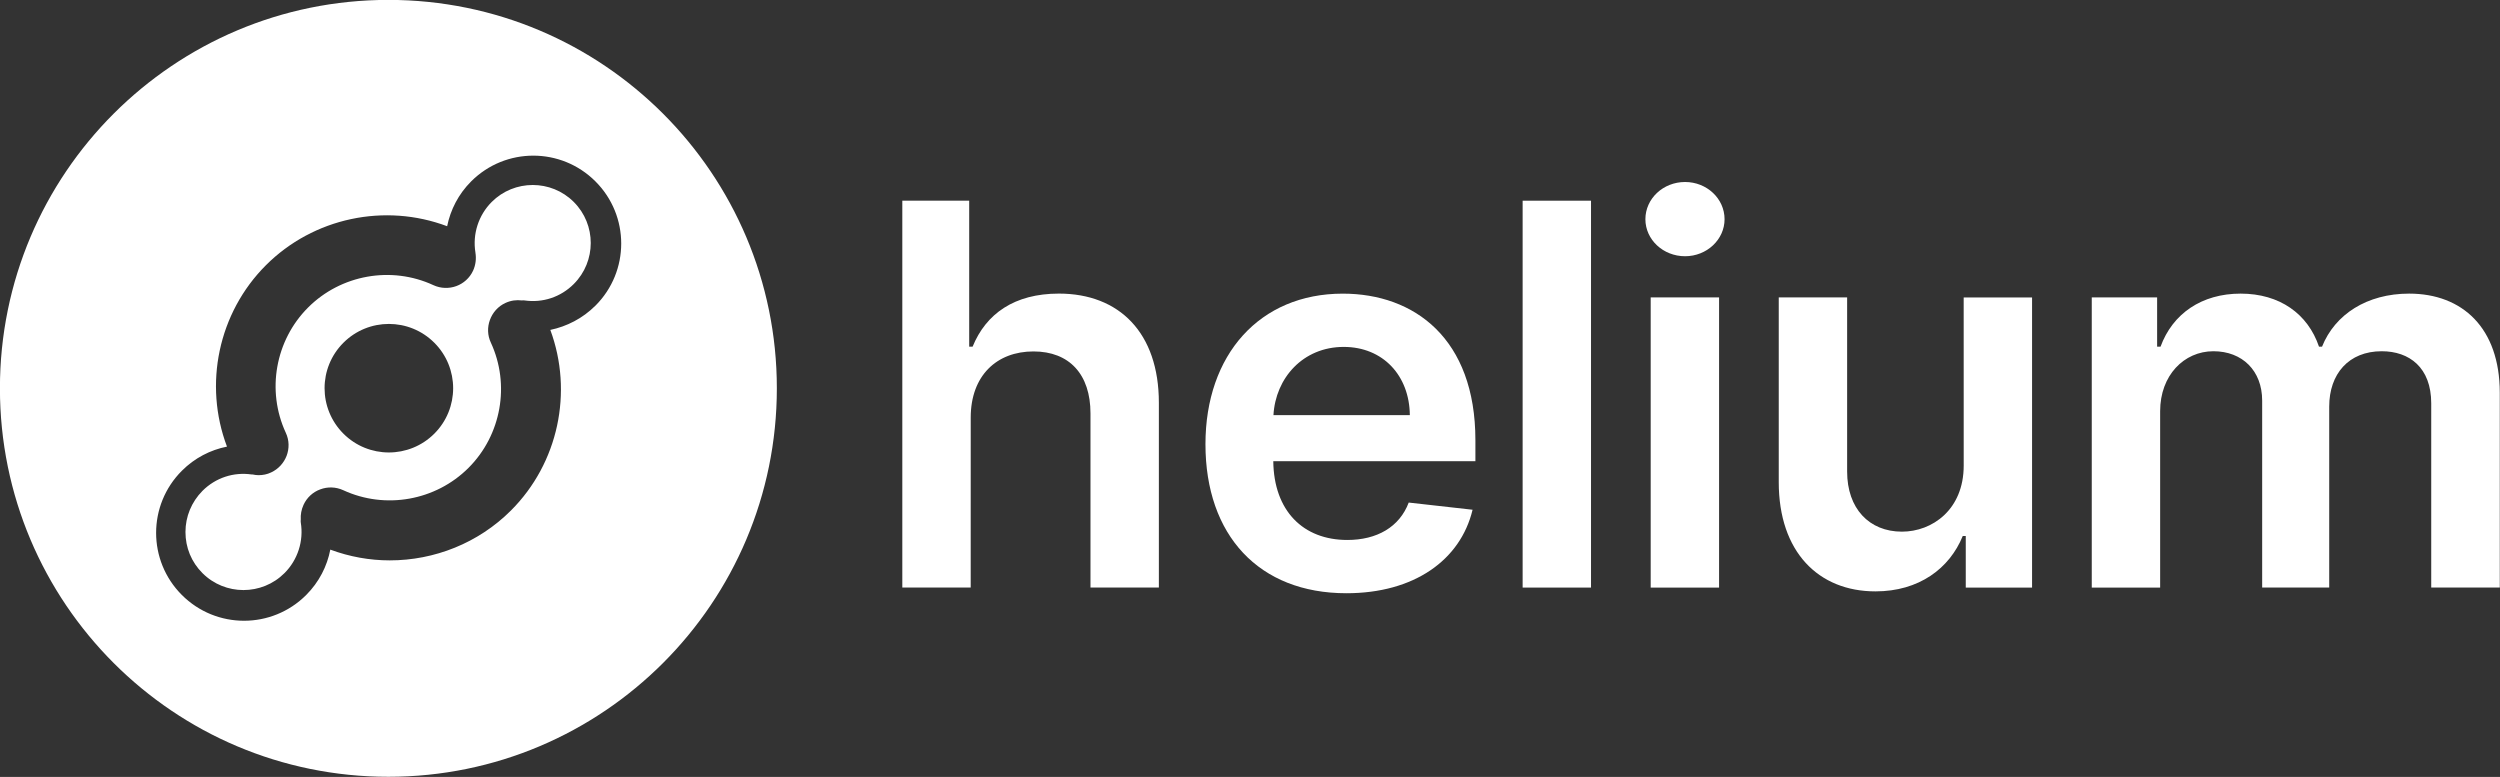 <svg fill="none" viewBox=".26 .74 103.39 32.13" xmlns="http://www.w3.org/2000/svg"><rect x=".26" y=".74" width="103.39" height="32.13" fill="#333333" stroke="none"/><g fill="#fff"><path d="m40.405 18.008c0-1.734 1.078-2.734 2.594-2.734 1.484 0 2.359.945 2.359 2.562v7.203h2.828v-7.641c0-2.898-1.641-4.516-4.133-4.516-1.844 0-3.016.836-3.57 2.195h-.141v-6.039h-2.766v16h2.828z"/><path d="m55.941 25.274c2.797 0 4.719-1.367 5.219-3.453l-2.641-.297c-.383 1.016-1.32 1.547-2.539 1.547-1.828 0-3.039-1.203-3.062-3.258h8.359v-.867c0-4.211-2.531-6.062-5.484-6.062-3.438 0-5.68 2.523-5.68 6.226 0 3.766 2.211 6.164 5.828 6.164zm-3.016-7.367c.086-1.531 1.219-2.82 2.906-2.82 1.625 0 2.719 1.188 2.734 2.82z"/><path d="m66.058 9.04h-2.828v16h2.828z"/><path d="m68.526 25.04h2.828v-12h-2.828zm1.422-13.703c.898 0 1.633-.688 1.633-1.531 0-.852-.734-1.539-1.633-1.539-.906 0-1.641.688-1.641 1.539 0 .844.734 1.531 1.641 1.531z"/><path d="m81.471 19.993c0 1.828-1.305 2.734-2.555 2.734-1.359 0-2.266-.961-2.266-2.484v-7.203h-2.828v7.641c0 2.883 1.641 4.516 4 4.516 1.797 0 3.062-.945 3.609-2.289h.125v2.133h2.742v-12h-2.828z"/><path d="m86.767 25.04h2.828v-7.297c0-1.476.984-2.477 2.203-2.477 1.195 0 2.016.805 2.016 2.039v7.734h2.773v-7.484c0-1.351.805-2.289 2.172-2.289 1.141 0 2.047.672 2.047 2.156v7.617h2.835v-8.055c0-2.68-1.546-4.101-3.749-4.101-1.742 0-3.07.859-3.602 2.195h-.125c-.461-1.359-1.625-2.195-3.242-2.195-1.609 0-2.812.828-3.312 2.195h-.141v-2.039h-2.703z"/><path d="m20.595 9.092c.936-.935 2.459-.935 3.394 0 .936.935.936 2.458 0 3.394-.542.542-1.284.787-2.037.679-.034-.006-.074-.006-.108 0-.223-.029-.456 0-.679.103-.314.143-.536.405-.645.707-.108.297-.103.633.04.935.804 1.74.434 3.821-.924 5.179-1.358 1.357-3.44 1.728-5.18.924-.314-.143-.65-.148-.953-.034-.297.108-.548.331-.69.639-.091.2-.126.405-.114.61-.006.04-.006.08 0 .12.126.764-.126 1.546-.673 2.093-.936.935-2.459.935-3.394 0-.456-.456-.702-1.055-.702-1.7 0-.639.251-1.243.702-1.7.542-.542 1.284-.787 2.037-.679h.04c.08.017.16.029.245.029.177 0 .354-.034.519-.114.308-.143.525-.394.639-.684.114-.302.114-.644-.034-.958-.804-1.74-.434-3.822.924-5.179 1.358-1.357 3.44-1.728 5.18-.924.308.143.65.148.947.04.297-.108.553-.331.696-.639.108-.239.137-.496.097-.742v-.006c-.126-.764.126-1.546.673-2.093zm-2.373 9.582c1.038-1.038 1.038-2.721 0-3.759-1.038-1.038-2.721-1.038-3.76 0s-1.038 2.721 0 3.759 2.721 1.038 3.76 0zm-1.9-17.938c8.871 0 16.065 7.192 16.065 16.062 0 8.869-7.188 16.067-16.065 16.067-8.877 0-16.065-7.192-16.065-16.067 0-8.875 7.194-16.062 16.065-16.062zm8.563 12.645c1.421-1.42 1.421-3.719 0-5.139-1.421-1.42-3.72-1.42-5.14 0-.525.525-.856 1.175-.993 1.854-2.573-.97-5.528-.354-7.496 1.614-1.968 1.968-2.584 4.922-1.609 7.5-.685.137-1.335.468-1.865.998-1.421 1.42-1.421 3.719 0 5.139 1.42 1.42 3.72 1.42 5.14 0 .531-.53.867-1.192.998-1.877.799.297 1.632.445 2.459.445 1.843 0 3.663-.713 5.014-2.065 1.957-1.956 2.579-4.894 1.626-7.466.679-.143 1.335-.473 1.865-1.004z"/></g></svg>